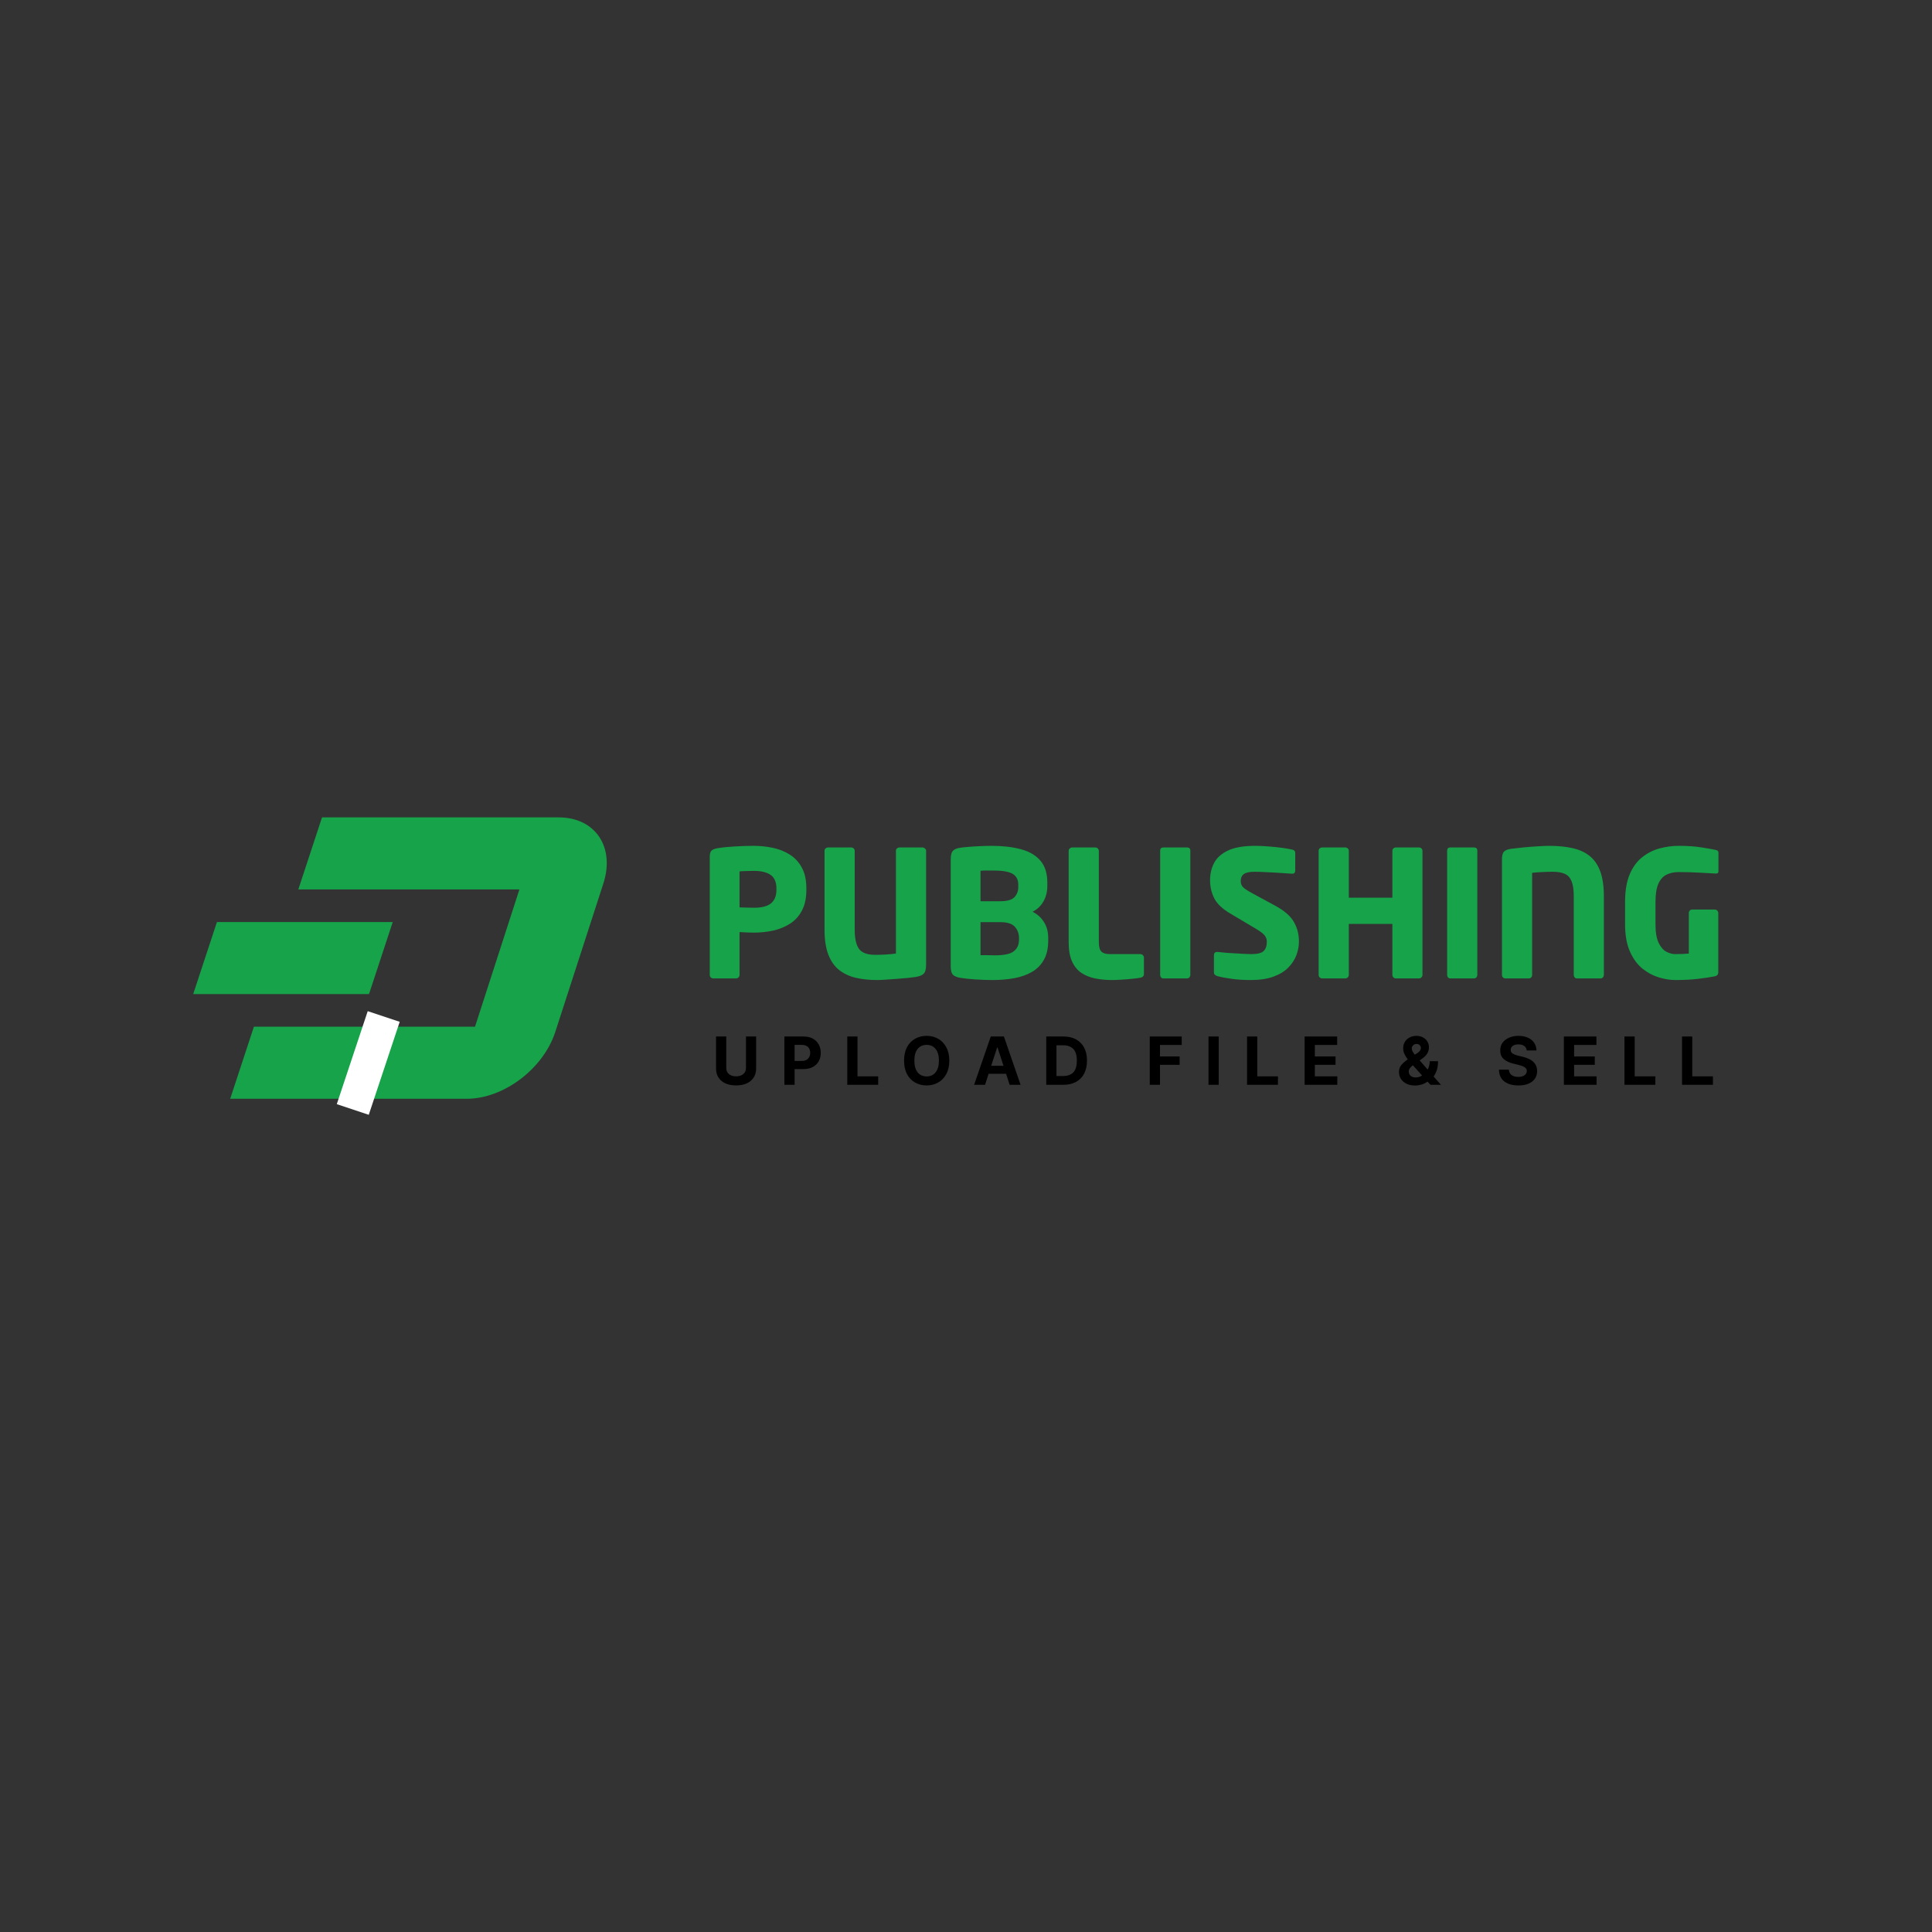 <svg xmlns="http://www.w3.org/2000/svg" xmlns:xlink="http://www.w3.org/1999/xlink" width="500" zoomAndPan="magnify" viewBox="0 0 375 375" height="500" preserveAspectRatio="xMidYMid meet" version="1.0"><rect x="0" y="0" width="375" height="375" fill="#333333" stroke="none"/><defs><g/><clipPath id="b8533eb608"><path d="M 37.5 158.613 L 118 158.613 L 118 213.742 L 37.5 213.742 Z M 37.5 158.613 " clip-rule="nonzero"/></clipPath></defs><g fill="#16a34a" fill-opacity="1"><g transform="translate(135.373, 189.912)"><g><path d="M 21.141 -17.172 C 21.141 -15.578 20.852 -14.242 20.281 -13.172 C 19.719 -12.098 18.945 -11.25 17.969 -10.625 C 16.988 -10 15.891 -9.551 14.672 -9.281 C 13.461 -9.02 12.223 -8.891 10.953 -8.891 C 10.535 -8.891 10.078 -8.898 9.578 -8.922 C 9.078 -8.953 8.609 -8.977 8.172 -9 L 8.172 -0.688 C 8.172 -0.5 8.102 -0.336 7.969 -0.203 C 7.832 -0.066 7.676 0 7.5 0 L 3.078 0 C 2.898 0 2.738 -0.062 2.594 -0.188 C 2.457 -0.312 2.391 -0.469 2.391 -0.656 L 2.391 -23.641 C 2.391 -24.234 2.516 -24.633 2.766 -24.844 C 3.016 -25.051 3.406 -25.195 3.938 -25.281 C 4.801 -25.426 5.863 -25.535 7.125 -25.609 C 8.395 -25.691 9.645 -25.734 10.875 -25.734 C 12.176 -25.734 13.438 -25.602 14.656 -25.344 C 15.883 -25.082 16.984 -24.641 17.953 -24.016 C 18.922 -23.398 19.691 -22.562 20.266 -21.5 C 20.848 -20.445 21.141 -19.109 21.141 -17.484 Z M 15.328 -17.172 L 15.328 -17.484 C 15.328 -18.691 14.957 -19.555 14.219 -20.078 C 13.477 -20.609 12.391 -20.875 10.953 -20.875 C 10.785 -20.875 10.508 -20.867 10.125 -20.859 C 9.738 -20.848 9.352 -20.836 8.969 -20.828 C 8.582 -20.816 8.316 -20.797 8.172 -20.766 L 8.172 -13.797 C 8.316 -13.797 8.586 -13.785 8.984 -13.766 C 9.379 -13.754 9.773 -13.742 10.172 -13.734 C 10.578 -13.723 10.836 -13.719 10.953 -13.719 C 12.484 -13.719 13.594 -14.004 14.281 -14.578 C 14.977 -15.148 15.328 -16.016 15.328 -17.172 Z M 15.328 -17.172 "/></g></g></g><g fill="#16a34a" fill-opacity="1"><g transform="translate(157.648, 189.912)"><g><path d="M 22.109 -2.641 C 22.109 -1.797 21.945 -1.219 21.625 -0.906 C 21.301 -0.594 20.773 -0.383 20.047 -0.281 C 19.703 -0.227 19.211 -0.164 18.578 -0.094 C 17.941 -0.031 17.242 0.023 16.484 0.078 C 15.734 0.141 15.008 0.191 14.312 0.234 C 13.625 0.285 13.051 0.312 12.594 0.312 C 11.082 0.312 9.695 0.164 8.438 -0.125 C 7.188 -0.426 6.109 -0.938 5.203 -1.656 C 4.305 -2.375 3.613 -3.367 3.125 -4.641 C 2.633 -5.922 2.391 -7.535 2.391 -9.484 L 2.391 -24.781 C 2.391 -24.957 2.457 -25.109 2.594 -25.234 C 2.738 -25.359 2.898 -25.422 3.078 -25.422 L 7.562 -25.422 C 7.75 -25.422 7.91 -25.359 8.047 -25.234 C 8.18 -25.109 8.25 -24.957 8.25 -24.781 L 8.25 -9.484 C 8.25 -7.742 8.531 -6.488 9.094 -5.719 C 9.664 -4.957 10.719 -4.578 12.25 -4.578 C 12.844 -4.578 13.516 -4.598 14.266 -4.641 C 15.023 -4.691 15.688 -4.754 16.25 -4.828 L 16.25 -24.781 C 16.25 -24.957 16.316 -25.109 16.453 -25.234 C 16.598 -25.359 16.758 -25.422 16.938 -25.422 L 21.391 -25.422 C 21.566 -25.422 21.727 -25.359 21.875 -25.234 C 22.031 -25.109 22.109 -24.957 22.109 -24.781 Z M 22.109 -2.641 "/></g></g></g><g fill="#16a34a" fill-opacity="1"><g transform="translate(182.146, 189.912)"><g><path d="M 21.312 -7.359 C 21.312 -5.848 21.031 -4.598 20.469 -3.609 C 19.914 -2.617 19.145 -1.836 18.156 -1.266 C 17.164 -0.691 16.02 -0.285 14.719 -0.047 C 13.414 0.191 12.023 0.312 10.547 0.312 C 9.422 0.312 8.258 0.27 7.062 0.188 C 5.863 0.102 4.938 0.004 4.281 -0.109 C 3.594 -0.223 3.102 -0.426 2.812 -0.719 C 2.531 -1.008 2.391 -1.547 2.391 -2.328 L 2.391 -23.125 C 2.391 -23.906 2.523 -24.445 2.797 -24.75 C 3.078 -25.062 3.547 -25.266 4.203 -25.359 C 4.598 -25.422 5.133 -25.477 5.812 -25.531 C 6.5 -25.594 7.238 -25.641 8.031 -25.672 C 8.832 -25.711 9.598 -25.734 10.328 -25.734 C 12.492 -25.734 14.383 -25.516 16 -25.078 C 17.625 -24.648 18.883 -23.914 19.781 -22.875 C 20.688 -21.832 21.141 -20.398 21.141 -18.578 L 21.141 -17.969 C 21.141 -16.844 20.891 -15.836 20.391 -14.953 C 19.891 -14.066 19.18 -13.395 18.266 -12.938 C 19.18 -12.5 19.914 -11.844 20.469 -10.969 C 21.031 -10.094 21.312 -9.062 21.312 -7.875 Z M 15.5 -17.688 L 15.5 -18.203 C 15.5 -19.141 15.148 -19.828 14.453 -20.266 C 13.754 -20.711 12.531 -20.938 10.781 -20.938 C 10.594 -20.938 10.32 -20.938 9.969 -20.938 C 9.613 -20.938 9.266 -20.938 8.922 -20.938 C 8.586 -20.938 8.336 -20.926 8.172 -20.906 L 8.172 -14.984 L 12.016 -14.984 C 13.359 -14.984 14.273 -15.25 14.766 -15.781 C 15.254 -16.32 15.5 -16.957 15.5 -17.688 Z M 15.641 -7.5 L 15.641 -7.875 C 15.641 -8.695 15.375 -9.41 14.844 -10.016 C 14.32 -10.617 13.379 -10.922 12.016 -10.922 L 8.172 -10.922 L 8.172 -4.516 C 8.359 -4.516 8.645 -4.516 9.031 -4.516 C 9.414 -4.516 9.797 -4.508 10.172 -4.5 C 10.555 -4.488 10.828 -4.484 10.984 -4.484 C 12.742 -4.484 13.957 -4.742 14.625 -5.266 C 15.301 -5.797 15.641 -6.539 15.641 -7.5 Z M 15.641 -7.5 "/></g></g></g><g fill="#16a34a" fill-opacity="1"><g transform="translate(205.036, 189.912)"><g><path d="M 17 -0.859 C 17 -0.473 16.773 -0.234 16.328 -0.141 C 15.961 -0.066 15.453 0 14.797 0.062 C 14.148 0.133 13.469 0.191 12.75 0.234 C 12.031 0.285 11.363 0.312 10.75 0.312 C 9.656 0.312 8.602 0.211 7.594 0.016 C 6.594 -0.18 5.695 -0.535 4.906 -1.047 C 4.125 -1.555 3.508 -2.297 3.062 -3.266 C 2.613 -4.234 2.391 -5.492 2.391 -7.047 L 2.391 -24.734 C 2.391 -24.922 2.457 -25.082 2.594 -25.219 C 2.738 -25.352 2.898 -25.422 3.078 -25.422 L 7.562 -25.422 C 7.75 -25.422 7.91 -25.352 8.047 -25.219 C 8.18 -25.082 8.25 -24.922 8.25 -24.734 L 8.25 -7.047 C 8.25 -6.16 8.41 -5.551 8.734 -5.219 C 9.066 -4.883 9.633 -4.719 10.438 -4.719 L 16.328 -4.719 C 16.504 -4.719 16.66 -4.648 16.797 -4.516 C 16.93 -4.379 17 -4.219 17 -4.031 Z M 17 -0.859 "/></g></g></g><g fill="#16a34a" fill-opacity="1"><g transform="translate(222.794, 189.912)"><g><path d="M 8.25 -0.688 C 8.25 -0.5 8.188 -0.336 8.062 -0.203 C 7.938 -0.066 7.781 0 7.594 0 L 3.016 0 C 2.828 0 2.676 -0.066 2.562 -0.203 C 2.445 -0.336 2.391 -0.5 2.391 -0.688 L 2.391 -24.781 C 2.391 -25.207 2.598 -25.422 3.016 -25.422 L 7.594 -25.422 C 8.031 -25.422 8.25 -25.207 8.25 -24.781 Z M 8.25 -0.688 "/></g></g></g><g fill="#16a34a" fill-opacity="1"><g transform="translate(233.435, 189.912)"><g><path d="M 18.688 -7.188 C 18.688 -6.27 18.52 -5.375 18.188 -4.5 C 17.852 -3.625 17.328 -2.82 16.609 -2.094 C 15.891 -1.363 14.93 -0.781 13.734 -0.344 C 12.535 0.094 11.07 0.312 9.344 0.312 C 8 0.312 6.801 0.238 5.75 0.094 C 4.695 -0.039 3.738 -0.219 2.875 -0.438 C 2.719 -0.488 2.562 -0.57 2.406 -0.688 C 2.258 -0.801 2.188 -0.945 2.188 -1.125 L 2.188 -4.484 C 2.188 -4.922 2.395 -5.141 2.812 -5.141 C 2.832 -5.141 2.848 -5.141 2.859 -5.141 C 2.867 -5.141 2.883 -5.141 2.906 -5.141 C 3.25 -5.109 3.719 -5.062 4.312 -5 C 4.906 -4.945 5.531 -4.906 6.188 -4.875 C 6.852 -4.844 7.469 -4.805 8.031 -4.766 C 8.602 -4.734 9.062 -4.719 9.406 -4.719 C 10.594 -4.719 11.395 -4.91 11.812 -5.297 C 12.238 -5.691 12.453 -6.301 12.453 -7.125 C 12.453 -7.625 12.297 -8.051 11.984 -8.406 C 11.68 -8.758 11.086 -9.195 10.203 -9.719 L 5.469 -12.531 C 3.875 -13.457 2.801 -14.461 2.25 -15.547 C 1.707 -16.629 1.438 -17.801 1.438 -19.062 C 1.438 -20.312 1.703 -21.438 2.234 -22.438 C 2.773 -23.445 3.68 -24.25 4.953 -24.844 C 6.234 -25.438 7.984 -25.734 10.203 -25.734 C 11.047 -25.734 11.945 -25.691 12.906 -25.609 C 13.863 -25.535 14.75 -25.441 15.562 -25.328 C 16.383 -25.211 17.016 -25.098 17.453 -24.984 C 17.586 -24.961 17.707 -24.898 17.812 -24.797 C 17.914 -24.691 17.969 -24.547 17.969 -24.359 L 17.969 -20.906 C 17.969 -20.75 17.926 -20.613 17.844 -20.5 C 17.758 -20.383 17.609 -20.328 17.391 -20.328 C 17.391 -20.328 17.379 -20.328 17.359 -20.328 C 17.348 -20.328 17.332 -20.328 17.312 -20.328 C 17.082 -20.348 16.68 -20.375 16.109 -20.406 C 15.547 -20.445 14.91 -20.488 14.203 -20.531 C 13.492 -20.57 12.773 -20.609 12.047 -20.641 C 11.316 -20.68 10.656 -20.703 10.062 -20.703 C 9.082 -20.703 8.391 -20.551 7.984 -20.25 C 7.586 -19.957 7.391 -19.504 7.391 -18.891 C 7.391 -18.41 7.539 -18.016 7.844 -17.703 C 8.156 -17.398 8.77 -17 9.688 -16.5 L 14.062 -14.125 C 15.844 -13.164 17.055 -12.113 17.703 -10.969 C 18.359 -9.832 18.688 -8.57 18.688 -7.188 Z M 18.688 -7.188 "/></g></g></g><g fill="#16a34a" fill-opacity="1"><g transform="translate(253.554, 189.912)"><g><path d="M 22.547 -0.688 C 22.547 -0.5 22.477 -0.336 22.344 -0.203 C 22.207 -0.066 22.047 0 21.859 0 L 17.391 0 C 17.203 0 17.039 -0.066 16.906 -0.203 C 16.77 -0.336 16.703 -0.5 16.703 -0.688 L 16.703 -10.578 L 8.25 -10.578 L 8.25 -0.688 C 8.25 -0.5 8.18 -0.336 8.047 -0.203 C 7.91 -0.066 7.75 0 7.562 0 L 3.078 0 C 2.898 0 2.738 -0.066 2.594 -0.203 C 2.457 -0.336 2.391 -0.5 2.391 -0.688 L 2.391 -24.781 C 2.391 -24.957 2.457 -25.109 2.594 -25.234 C 2.738 -25.359 2.898 -25.422 3.078 -25.422 L 7.562 -25.422 C 7.75 -25.422 7.91 -25.359 8.047 -25.234 C 8.18 -25.109 8.25 -24.957 8.25 -24.781 L 8.25 -15.672 L 16.703 -15.672 L 16.703 -24.781 C 16.703 -24.957 16.77 -25.109 16.906 -25.234 C 17.039 -25.359 17.203 -25.422 17.391 -25.422 L 21.859 -25.422 C 22.047 -25.422 22.207 -25.359 22.344 -25.234 C 22.477 -25.109 22.547 -24.957 22.547 -24.781 Z M 22.547 -0.688 "/></g></g></g><g fill="#16a34a" fill-opacity="1"><g transform="translate(278.497, 189.912)"><g><path d="M 8.25 -0.688 C 8.25 -0.5 8.188 -0.336 8.062 -0.203 C 7.938 -0.066 7.781 0 7.594 0 L 3.016 0 C 2.828 0 2.676 -0.066 2.562 -0.203 C 2.445 -0.336 2.391 -0.5 2.391 -0.688 L 2.391 -24.781 C 2.391 -25.207 2.598 -25.422 3.016 -25.422 L 7.594 -25.422 C 8.031 -25.422 8.25 -25.207 8.25 -24.781 Z M 8.25 -0.688 "/></g></g></g><g fill="#16a34a" fill-opacity="1"><g transform="translate(289.138, 189.912)"><g><path d="M 22.172 -0.688 C 22.172 -0.5 22.109 -0.336 21.984 -0.203 C 21.859 -0.066 21.707 0 21.531 0 L 16.938 0 C 16.758 0 16.613 -0.066 16.5 -0.203 C 16.383 -0.336 16.328 -0.5 16.328 -0.688 L 16.328 -15.953 C 16.328 -17.223 16.18 -18.203 15.891 -18.891 C 15.609 -19.578 15.164 -20.051 14.562 -20.312 C 13.957 -20.57 13.188 -20.703 12.25 -20.703 C 11.539 -20.703 10.828 -20.68 10.109 -20.641 C 9.391 -20.609 8.77 -20.562 8.25 -20.5 L 8.25 -0.688 C 8.25 -0.5 8.188 -0.336 8.062 -0.203 C 7.938 -0.066 7.781 0 7.594 0 L 3.047 0 C 2.859 0 2.703 -0.066 2.578 -0.203 C 2.453 -0.336 2.391 -0.5 2.391 -0.688 L 2.391 -23.031 C 2.391 -23.801 2.516 -24.32 2.766 -24.594 C 3.016 -24.875 3.473 -25.062 4.141 -25.156 C 4.754 -25.238 5.535 -25.328 6.484 -25.422 C 7.43 -25.516 8.379 -25.586 9.328 -25.641 C 10.273 -25.703 11.031 -25.734 11.594 -25.734 C 13.258 -25.734 14.742 -25.586 16.047 -25.297 C 17.348 -25.016 18.453 -24.52 19.359 -23.812 C 20.273 -23.102 20.973 -22.109 21.453 -20.828 C 21.93 -19.555 22.172 -17.93 22.172 -15.953 Z M 22.172 -0.688 "/></g></g></g><g fill="#16a34a" fill-opacity="1"><g transform="translate(313.705, 189.912)"><g><path d="M 19.844 -20.812 C 19.844 -20.625 19.797 -20.5 19.703 -20.438 C 19.617 -20.383 19.492 -20.359 19.328 -20.359 C 19.305 -20.359 19.289 -20.359 19.281 -20.359 C 19.27 -20.359 19.254 -20.359 19.234 -20.359 C 18.41 -20.398 17.379 -20.457 16.141 -20.531 C 14.91 -20.602 13.566 -20.641 12.109 -20.641 C 11.203 -20.641 10.41 -20.469 9.734 -20.125 C 9.055 -19.781 8.535 -19.188 8.172 -18.344 C 7.805 -17.5 7.625 -16.32 7.625 -14.812 L 7.625 -10.547 C 7.625 -8.961 7.828 -7.75 8.234 -6.906 C 8.648 -6.062 9.156 -5.484 9.75 -5.172 C 10.344 -4.867 10.914 -4.719 11.469 -4.719 C 12.395 -4.719 13.27 -4.754 14.094 -4.828 L 14.094 -12.688 C 14.094 -12.875 14.156 -13.035 14.281 -13.172 C 14.406 -13.305 14.562 -13.375 14.75 -13.375 L 19.125 -13.375 C 19.312 -13.375 19.473 -13.305 19.609 -13.172 C 19.742 -13.035 19.812 -12.875 19.812 -12.688 L 19.812 -1.203 C 19.812 -0.766 19.582 -0.5 19.125 -0.406 C 18.219 -0.227 17.141 -0.066 15.891 0.078 C 14.648 0.234 13.176 0.312 11.469 0.312 C 10.477 0.312 9.426 0.145 8.312 -0.188 C 7.195 -0.52 6.133 -1.082 5.125 -1.875 C 4.125 -2.676 3.305 -3.785 2.672 -5.203 C 2.035 -6.617 1.719 -8.41 1.719 -10.578 L 1.719 -14.812 C 1.719 -17.008 2.02 -18.812 2.625 -20.219 C 3.227 -21.633 4.035 -22.738 5.047 -23.531 C 6.055 -24.332 7.176 -24.898 8.406 -25.234 C 9.645 -25.566 10.879 -25.734 12.109 -25.734 C 13.828 -25.734 15.289 -25.633 16.5 -25.438 C 17.707 -25.25 18.629 -25.086 19.266 -24.953 C 19.648 -24.879 19.844 -24.707 19.844 -24.438 Z M 19.844 -20.812 "/></g></g></g><g fill="#000000" fill-opacity="1"><g transform="translate(138.17, 210.558)"><g><path d="M 6.625 -9.375 L 8.594 -9.375 L 8.594 -3.172 C 8.594 -2.461 8.426 -1.863 8.094 -1.375 C 7.758 -0.883 7.301 -0.508 6.719 -0.25 C 6.133 0 5.461 0.125 4.703 0.125 C 3.941 0.125 3.27 0 2.688 -0.25 C 2.102 -0.508 1.645 -0.883 1.312 -1.375 C 0.977 -1.863 0.812 -2.461 0.812 -3.172 L 0.812 -9.375 L 2.797 -9.375 L 2.797 -3.25 C 2.797 -2.75 2.973 -2.352 3.328 -2.062 C 3.691 -1.781 4.148 -1.641 4.703 -1.641 C 5.254 -1.641 5.711 -1.781 6.078 -2.062 C 6.441 -2.352 6.625 -2.75 6.625 -3.25 Z M 6.625 -9.375 "/></g></g></g><g fill="#000000" fill-opacity="1"><g transform="translate(151.434, 210.558)"><g><path d="M 0.812 0 L 0.812 -9.375 L 4.516 -9.375 C 5.223 -9.375 5.828 -9.238 6.328 -8.969 C 6.828 -8.695 7.207 -8.32 7.469 -7.844 C 7.738 -7.363 7.875 -6.816 7.875 -6.203 C 7.875 -5.578 7.738 -5.023 7.469 -4.547 C 7.195 -4.078 6.805 -3.707 6.297 -3.438 C 5.797 -3.176 5.188 -3.047 4.469 -3.047 L 2.797 -3.047 L 2.797 0 Z M 2.797 -4.625 L 4.141 -4.625 C 4.711 -4.625 5.133 -4.77 5.406 -5.062 C 5.688 -5.352 5.828 -5.734 5.828 -6.203 C 5.828 -6.672 5.688 -7.047 5.406 -7.328 C 5.133 -7.609 4.711 -7.75 4.141 -7.75 L 2.797 -7.75 Z M 2.797 -4.625 "/></g></g></g><g fill="#000000" fill-opacity="1"><g transform="translate(163.645, 210.558)"><g><path d="M 0.812 0 L 0.812 -9.375 L 2.797 -9.375 L 2.797 -1.641 L 6.812 -1.641 L 6.812 0 Z M 0.812 0 "/></g></g></g><g fill="#000000" fill-opacity="1"><g transform="translate(174.823, 210.558)"><g><path d="M 9.438 -4.688 C 9.438 -3.664 9.238 -2.797 8.844 -2.078 C 8.457 -1.359 7.93 -0.812 7.266 -0.438 C 6.609 -0.062 5.867 0.125 5.047 0.125 C 4.211 0.125 3.461 -0.062 2.797 -0.438 C 2.129 -0.812 1.602 -1.359 1.219 -2.078 C 0.844 -2.797 0.656 -3.664 0.656 -4.688 C 0.656 -5.707 0.844 -6.578 1.219 -7.297 C 1.602 -8.016 2.129 -8.562 2.797 -8.938 C 3.461 -9.312 4.211 -9.5 5.047 -9.5 C 5.867 -9.5 6.609 -9.312 7.266 -8.938 C 7.93 -8.562 8.457 -8.016 8.844 -7.297 C 9.238 -6.578 9.438 -5.707 9.438 -4.688 Z M 7.422 -4.688 C 7.422 -5.688 7.203 -6.445 6.766 -6.969 C 6.336 -7.488 5.766 -7.75 5.047 -7.75 C 4.316 -7.75 3.734 -7.488 3.297 -6.969 C 2.867 -6.445 2.656 -5.688 2.656 -4.688 C 2.656 -3.695 2.867 -2.938 3.297 -2.406 C 3.734 -1.883 4.316 -1.625 5.047 -1.625 C 5.766 -1.625 6.336 -1.883 6.766 -2.406 C 7.203 -2.938 7.422 -3.695 7.422 -4.688 Z M 7.422 -4.688 "/></g></g></g><g fill="#000000" fill-opacity="1"><g transform="translate(188.763, 210.558)"><g><path d="M 2.438 0 L 0.312 0 L 3.547 -9.375 L 6.094 -9.375 L 9.328 0 L 7.203 0 L 6.516 -2.141 L 3.125 -2.141 Z M 3.625 -3.688 L 6.016 -3.688 L 4.859 -7.234 L 4.781 -7.234 Z M 3.625 -3.688 "/></g></g></g><g fill="#000000" fill-opacity="1"><g transform="translate(202.265, 210.558)"><g><path d="M 4.141 0 L 0.812 0 L 0.812 -9.375 L 4.172 -9.375 C 5.109 -9.375 5.914 -9.188 6.594 -8.812 C 7.281 -8.438 7.805 -7.898 8.172 -7.203 C 8.535 -6.504 8.719 -5.672 8.719 -4.703 C 8.719 -3.723 8.535 -2.879 8.172 -2.172 C 7.805 -1.473 7.281 -0.938 6.594 -0.562 C 5.906 -0.188 5.086 0 4.141 0 Z M 2.797 -1.703 L 4.062 -1.703 C 4.938 -1.703 5.602 -1.938 6.062 -2.406 C 6.52 -2.883 6.75 -3.648 6.75 -4.703 C 6.75 -5.734 6.52 -6.484 6.062 -6.953 C 5.602 -7.43 4.938 -7.672 4.062 -7.672 L 2.797 -7.672 Z M 2.797 -1.703 "/></g></g></g><g fill="#000000" fill-opacity="1"><g transform="translate(215.501, 210.558)"><g/></g></g><g fill="#000000" fill-opacity="1"><g transform="translate(222.355, 210.558)"><g><path d="M 0.812 0 L 0.812 -9.375 L 7.016 -9.375 L 7.016 -7.734 L 2.797 -7.734 L 2.797 -5.5 L 6.609 -5.5 L 6.609 -3.875 L 2.797 -3.875 L 2.797 0 Z M 0.812 0 "/></g></g></g><g fill="#000000" fill-opacity="1"><g transform="translate(233.757, 210.558)"><g><path d="M 2.797 -9.375 L 2.797 0 L 0.812 0 L 0.812 -9.375 Z M 2.797 -9.375 "/></g></g></g><g fill="#000000" fill-opacity="1"><g transform="translate(241.238, 210.558)"><g><path d="M 0.812 0 L 0.812 -9.375 L 2.797 -9.375 L 2.797 -1.641 L 6.812 -1.641 L 6.812 0 Z M 0.812 0 "/></g></g></g><g fill="#000000" fill-opacity="1"><g transform="translate(252.415, 210.558)"><g><path d="M 0.812 0 L 0.812 -9.375 L 7.125 -9.375 L 7.125 -7.734 L 2.797 -7.734 L 2.797 -5.5 L 6.812 -5.5 L 6.812 -3.875 L 2.797 -3.875 L 2.797 -1.641 L 7.156 -1.641 L 7.156 0 Z M 0.812 0 "/></g></g></g><g fill="#000000" fill-opacity="1"><g transform="translate(264.173, 210.558)"><g/></g></g><g fill="#000000" fill-opacity="1"><g transform="translate(271.028, 210.558)"><g><path d="M 3.656 0.141 C 3 0.141 2.438 0.023 1.969 -0.203 C 1.5 -0.441 1.141 -0.758 0.891 -1.156 C 0.641 -1.551 0.516 -1.992 0.516 -2.484 C 0.516 -3.035 0.672 -3.492 0.984 -3.859 C 1.297 -4.223 1.707 -4.582 2.219 -4.938 C 1.977 -5.25 1.77 -5.582 1.594 -5.938 C 1.414 -6.289 1.328 -6.676 1.328 -7.094 C 1.328 -7.539 1.43 -7.945 1.641 -8.312 C 1.859 -8.676 2.16 -8.961 2.547 -9.172 C 2.93 -9.391 3.379 -9.5 3.891 -9.5 C 4.391 -9.5 4.82 -9.395 5.188 -9.188 C 5.551 -8.988 5.832 -8.723 6.031 -8.391 C 6.227 -8.055 6.328 -7.688 6.328 -7.281 C 6.328 -6.844 6.219 -6.441 6 -6.078 C 5.781 -5.723 5.473 -5.406 5.078 -5.125 L 4.531 -4.734 L 6.078 -2.953 C 6.203 -3.18 6.301 -3.43 6.375 -3.703 C 6.445 -3.973 6.484 -4.266 6.484 -4.578 L 8.094 -4.578 C 8.094 -3.941 8.016 -3.375 7.859 -2.875 C 7.703 -2.383 7.492 -1.961 7.234 -1.609 L 8.656 0 L 6.625 0 L 6.047 -0.625 C 5.703 -0.363 5.316 -0.172 4.891 -0.047 C 4.473 0.078 4.062 0.141 3.656 0.141 Z M 5 -1.797 L 3.219 -3.781 L 3.172 -3.75 C 2.91 -3.562 2.719 -3.367 2.594 -3.172 C 2.469 -2.973 2.406 -2.781 2.406 -2.594 C 2.406 -2.258 2.523 -1.977 2.766 -1.75 C 3.016 -1.531 3.344 -1.422 3.75 -1.422 C 4.176 -1.422 4.594 -1.547 5 -1.797 Z M 3.594 -5.844 L 4.078 -6.156 C 4.535 -6.445 4.766 -6.785 4.766 -7.172 C 4.766 -7.359 4.688 -7.531 4.531 -7.688 C 4.383 -7.852 4.176 -7.93 3.906 -7.922 C 3.633 -7.922 3.414 -7.832 3.25 -7.656 C 3.082 -7.488 3 -7.289 3 -7.062 C 3 -6.863 3.051 -6.664 3.156 -6.469 C 3.27 -6.27 3.414 -6.062 3.594 -5.844 Z M 3.594 -5.844 "/></g></g></g><g fill="#000000" fill-opacity="1"><g transform="translate(283.578, 210.558)"><g/></g></g><g fill="#000000" fill-opacity="1"><g transform="translate(290.432, 210.558)"><g><path d="M 5.906 -6.672 C 5.863 -7.047 5.703 -7.332 5.422 -7.531 C 5.148 -7.738 4.773 -7.844 4.297 -7.844 C 3.816 -7.844 3.445 -7.742 3.188 -7.547 C 2.926 -7.348 2.797 -7.098 2.797 -6.797 C 2.785 -6.461 2.926 -6.207 3.219 -6.031 C 3.52 -5.863 3.875 -5.734 4.281 -5.641 L 5.125 -5.438 C 5.664 -5.312 6.145 -5.133 6.562 -4.906 C 6.988 -4.676 7.32 -4.375 7.562 -4 C 7.801 -3.633 7.922 -3.191 7.922 -2.672 C 7.922 -1.816 7.598 -1.133 6.953 -0.625 C 6.316 -0.125 5.43 0.125 4.297 0.125 C 3.148 0.125 2.238 -0.129 1.562 -0.641 C 0.883 -1.16 0.535 -1.926 0.516 -2.938 L 2.438 -2.938 C 2.469 -2.469 2.648 -2.113 2.984 -1.875 C 3.328 -1.645 3.754 -1.531 4.266 -1.531 C 4.766 -1.531 5.164 -1.633 5.469 -1.844 C 5.77 -2.062 5.922 -2.344 5.922 -2.688 C 5.922 -3 5.781 -3.238 5.5 -3.406 C 5.227 -3.582 4.836 -3.734 4.328 -3.859 L 3.312 -4.109 C 2.52 -4.297 1.895 -4.594 1.438 -5 C 0.977 -5.414 0.754 -5.973 0.766 -6.672 C 0.754 -7.234 0.898 -7.727 1.203 -8.156 C 1.516 -8.582 1.938 -8.91 2.469 -9.141 C 3.008 -9.379 3.625 -9.5 4.312 -9.5 C 5.008 -9.5 5.617 -9.379 6.141 -9.141 C 6.66 -8.91 7.062 -8.582 7.344 -8.156 C 7.633 -7.727 7.785 -7.234 7.797 -6.672 Z M 5.906 -6.672 "/></g></g></g><g fill="#000000" fill-opacity="1"><g transform="translate(302.735, 210.558)"><g><path d="M 0.812 0 L 0.812 -9.375 L 7.125 -9.375 L 7.125 -7.734 L 2.797 -7.734 L 2.797 -5.5 L 6.812 -5.5 L 6.812 -3.875 L 2.797 -3.875 L 2.797 -1.641 L 7.156 -1.641 L 7.156 0 Z M 0.812 0 "/></g></g></g><g fill="#000000" fill-opacity="1"><g transform="translate(314.493, 210.558)"><g><path d="M 0.812 0 L 0.812 -9.375 L 2.797 -9.375 L 2.797 -1.641 L 6.812 -1.641 L 6.812 0 Z M 0.812 0 "/></g></g></g><g fill="#000000" fill-opacity="1"><g transform="translate(325.671, 210.558)"><g><path d="M 0.812 0 L 0.812 -9.375 L 2.797 -9.375 L 2.797 -1.641 L 6.812 -1.641 L 6.812 0 Z M 0.812 0 "/></g></g></g><g clip-path="url(#b8533eb608)"><path fill="#16a34a" d="M 90.602 213.27 L 44.68 213.27 L 49.281 199.285 L 92.199 199.285 L 100.816 172.641 L 57.902 172.641 L 62.504 158.652 L 108.426 158.652 C 115.555 158.652 119.434 164.434 117.086 171.566 L 107.762 200.355 C 105.414 207.488 97.73 213.27 90.602 213.27 Z M 76.227 178.969 L 42.105 178.969 L 37.5 192.953 L 71.625 192.953 Z M 76.227 178.969 " fill-opacity="1" fill-rule="nonzero"/></g><path stroke-linecap="butt" transform="matrix(0.295, -0.887, 0.887, 0.295, 65.369, 214.317)" fill="none" stroke-linejoin="miter" d="M 0.002 3.5 L 20.352 3.502 " stroke="#ffffff" stroke-width="7" stroke-opacity="1" stroke-miterlimit="4"/></svg>